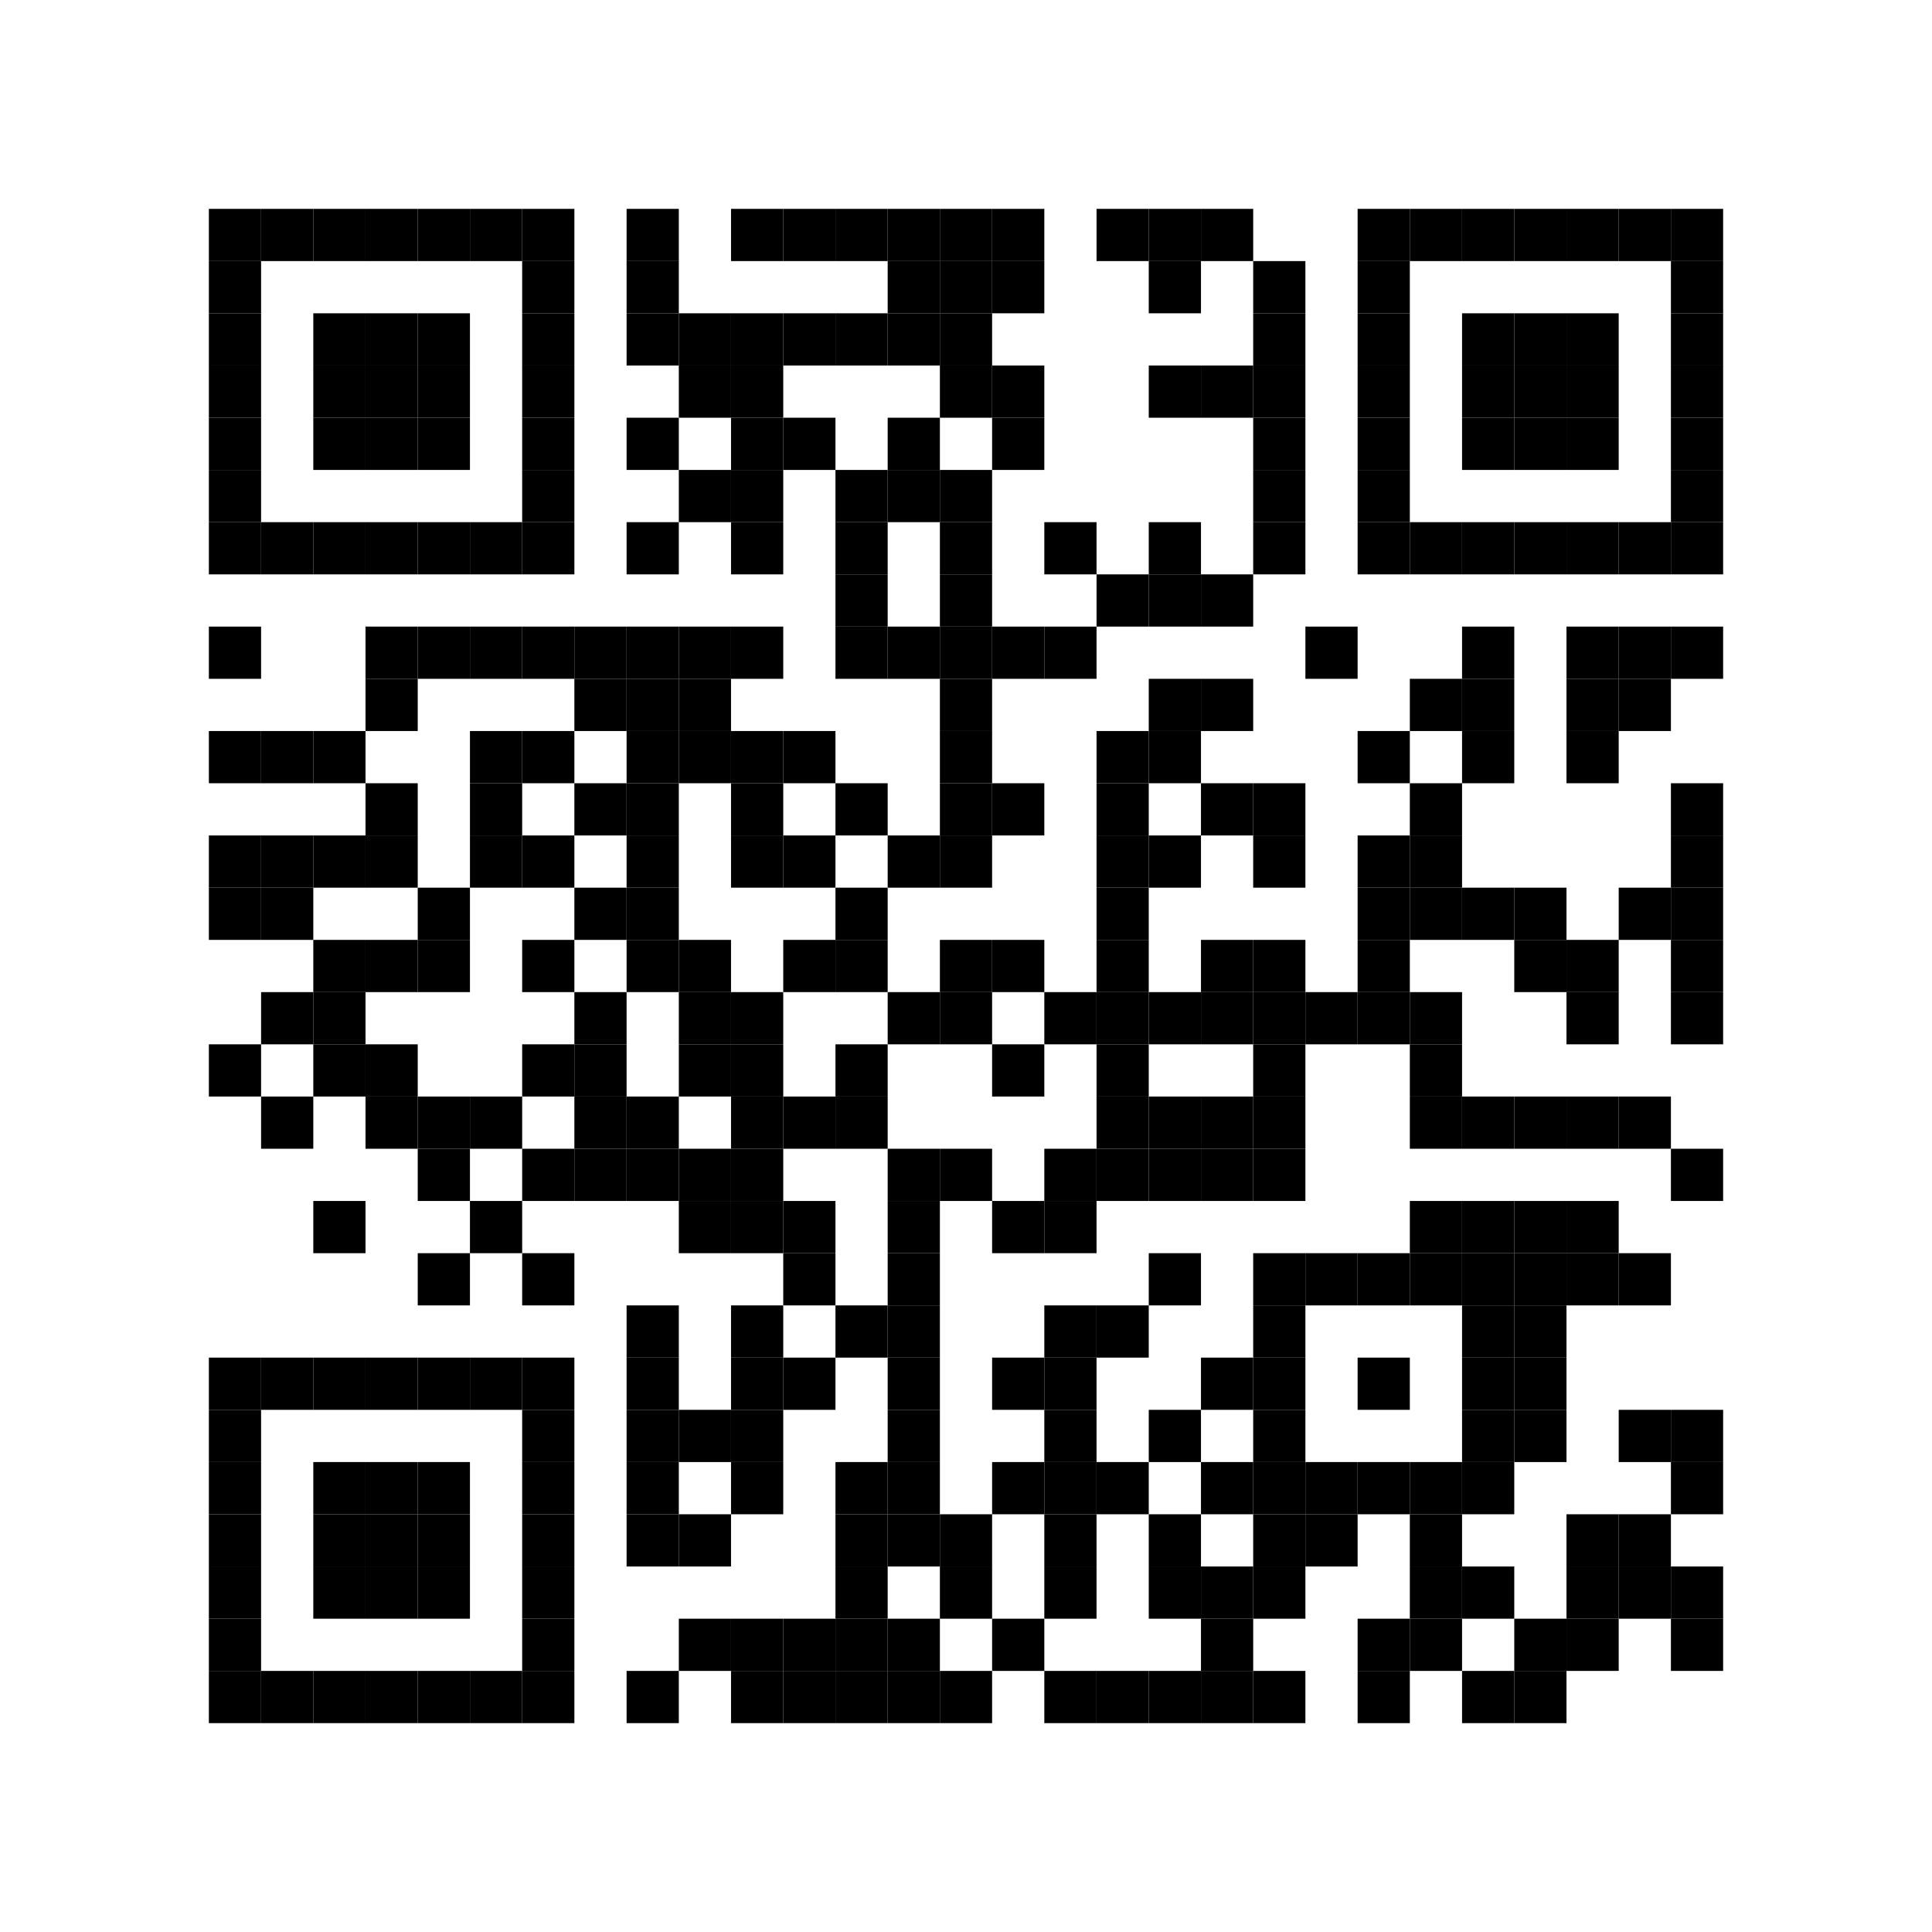 <?xml version="1.0" standalone="no"?>
<!DOCTYPE svg PUBLIC "-//W3C//DTD SVG 1.1//EN" "http://www.w3.org/Graphics/SVG/1.1/DTD/svg11.dtd">
<svg width="407" height="407" version="1.1" xmlns="http://www.w3.org/2000/svg">
<rect x="0" y="0" width="407" height="407" style="fill:rgb(255,255,255);" />
<rect x="44" y="44" width="11" height="11" style="fill:rgb(0,0,0);" />
<rect x="55" y="44" width="11" height="11" style="fill:rgb(0,0,0);" />
<rect x="66" y="44" width="11" height="11" style="fill:rgb(0,0,0);" />
<rect x="77" y="44" width="11" height="11" style="fill:rgb(0,0,0);" />
<rect x="88" y="44" width="11" height="11" style="fill:rgb(0,0,0);" />
<rect x="99" y="44" width="11" height="11" style="fill:rgb(0,0,0);" />
<rect x="110" y="44" width="11" height="11" style="fill:rgb(0,0,0);" />
<rect x="132" y="44" width="11" height="11" style="fill:rgb(0,0,0);" />
<rect x="154" y="44" width="11" height="11" style="fill:rgb(0,0,0);" />
<rect x="165" y="44" width="11" height="11" style="fill:rgb(0,0,0);" />
<rect x="176" y="44" width="11" height="11" style="fill:rgb(0,0,0);" />
<rect x="187" y="44" width="11" height="11" style="fill:rgb(0,0,0);" />
<rect x="198" y="44" width="11" height="11" style="fill:rgb(0,0,0);" />
<rect x="209" y="44" width="11" height="11" style="fill:rgb(0,0,0);" />
<rect x="231" y="44" width="11" height="11" style="fill:rgb(0,0,0);" />
<rect x="242" y="44" width="11" height="11" style="fill:rgb(0,0,0);" />
<rect x="253" y="44" width="11" height="11" style="fill:rgb(0,0,0);" />
<rect x="286" y="44" width="11" height="11" style="fill:rgb(0,0,0);" />
<rect x="297" y="44" width="11" height="11" style="fill:rgb(0,0,0);" />
<rect x="308" y="44" width="11" height="11" style="fill:rgb(0,0,0);" />
<rect x="319" y="44" width="11" height="11" style="fill:rgb(0,0,0);" />
<rect x="330" y="44" width="11" height="11" style="fill:rgb(0,0,0);" />
<rect x="341" y="44" width="11" height="11" style="fill:rgb(0,0,0);" />
<rect x="352" y="44" width="11" height="11" style="fill:rgb(0,0,0);" />
<rect x="44" y="55" width="11" height="11" style="fill:rgb(0,0,0);" />
<rect x="110" y="55" width="11" height="11" style="fill:rgb(0,0,0);" />
<rect x="132" y="55" width="11" height="11" style="fill:rgb(0,0,0);" />
<rect x="187" y="55" width="11" height="11" style="fill:rgb(0,0,0);" />
<rect x="198" y="55" width="11" height="11" style="fill:rgb(0,0,0);" />
<rect x="209" y="55" width="11" height="11" style="fill:rgb(0,0,0);" />
<rect x="242" y="55" width="11" height="11" style="fill:rgb(0,0,0);" />
<rect x="264" y="55" width="11" height="11" style="fill:rgb(0,0,0);" />
<rect x="286" y="55" width="11" height="11" style="fill:rgb(0,0,0);" />
<rect x="352" y="55" width="11" height="11" style="fill:rgb(0,0,0);" />
<rect x="44" y="66" width="11" height="11" style="fill:rgb(0,0,0);" />
<rect x="66" y="66" width="11" height="11" style="fill:rgb(0,0,0);" />
<rect x="77" y="66" width="11" height="11" style="fill:rgb(0,0,0);" />
<rect x="88" y="66" width="11" height="11" style="fill:rgb(0,0,0);" />
<rect x="110" y="66" width="11" height="11" style="fill:rgb(0,0,0);" />
<rect x="132" y="66" width="11" height="11" style="fill:rgb(0,0,0);" />
<rect x="143" y="66" width="11" height="11" style="fill:rgb(0,0,0);" />
<rect x="154" y="66" width="11" height="11" style="fill:rgb(0,0,0);" />
<rect x="165" y="66" width="11" height="11" style="fill:rgb(0,0,0);" />
<rect x="176" y="66" width="11" height="11" style="fill:rgb(0,0,0);" />
<rect x="187" y="66" width="11" height="11" style="fill:rgb(0,0,0);" />
<rect x="198" y="66" width="11" height="11" style="fill:rgb(0,0,0);" />
<rect x="264" y="66" width="11" height="11" style="fill:rgb(0,0,0);" />
<rect x="286" y="66" width="11" height="11" style="fill:rgb(0,0,0);" />
<rect x="308" y="66" width="11" height="11" style="fill:rgb(0,0,0);" />
<rect x="319" y="66" width="11" height="11" style="fill:rgb(0,0,0);" />
<rect x="330" y="66" width="11" height="11" style="fill:rgb(0,0,0);" />
<rect x="352" y="66" width="11" height="11" style="fill:rgb(0,0,0);" />
<rect x="44" y="77" width="11" height="11" style="fill:rgb(0,0,0);" />
<rect x="66" y="77" width="11" height="11" style="fill:rgb(0,0,0);" />
<rect x="77" y="77" width="11" height="11" style="fill:rgb(0,0,0);" />
<rect x="88" y="77" width="11" height="11" style="fill:rgb(0,0,0);" />
<rect x="110" y="77" width="11" height="11" style="fill:rgb(0,0,0);" />
<rect x="143" y="77" width="11" height="11" style="fill:rgb(0,0,0);" />
<rect x="154" y="77" width="11" height="11" style="fill:rgb(0,0,0);" />
<rect x="198" y="77" width="11" height="11" style="fill:rgb(0,0,0);" />
<rect x="209" y="77" width="11" height="11" style="fill:rgb(0,0,0);" />
<rect x="242" y="77" width="11" height="11" style="fill:rgb(0,0,0);" />
<rect x="253" y="77" width="11" height="11" style="fill:rgb(0,0,0);" />
<rect x="264" y="77" width="11" height="11" style="fill:rgb(0,0,0);" />
<rect x="286" y="77" width="11" height="11" style="fill:rgb(0,0,0);" />
<rect x="308" y="77" width="11" height="11" style="fill:rgb(0,0,0);" />
<rect x="319" y="77" width="11" height="11" style="fill:rgb(0,0,0);" />
<rect x="330" y="77" width="11" height="11" style="fill:rgb(0,0,0);" />
<rect x="352" y="77" width="11" height="11" style="fill:rgb(0,0,0);" />
<rect x="44" y="88" width="11" height="11" style="fill:rgb(0,0,0);" />
<rect x="66" y="88" width="11" height="11" style="fill:rgb(0,0,0);" />
<rect x="77" y="88" width="11" height="11" style="fill:rgb(0,0,0);" />
<rect x="88" y="88" width="11" height="11" style="fill:rgb(0,0,0);" />
<rect x="110" y="88" width="11" height="11" style="fill:rgb(0,0,0);" />
<rect x="132" y="88" width="11" height="11" style="fill:rgb(0,0,0);" />
<rect x="154" y="88" width="11" height="11" style="fill:rgb(0,0,0);" />
<rect x="165" y="88" width="11" height="11" style="fill:rgb(0,0,0);" />
<rect x="187" y="88" width="11" height="11" style="fill:rgb(0,0,0);" />
<rect x="209" y="88" width="11" height="11" style="fill:rgb(0,0,0);" />
<rect x="264" y="88" width="11" height="11" style="fill:rgb(0,0,0);" />
<rect x="286" y="88" width="11" height="11" style="fill:rgb(0,0,0);" />
<rect x="308" y="88" width="11" height="11" style="fill:rgb(0,0,0);" />
<rect x="319" y="88" width="11" height="11" style="fill:rgb(0,0,0);" />
<rect x="330" y="88" width="11" height="11" style="fill:rgb(0,0,0);" />
<rect x="352" y="88" width="11" height="11" style="fill:rgb(0,0,0);" />
<rect x="44" y="99" width="11" height="11" style="fill:rgb(0,0,0);" />
<rect x="110" y="99" width="11" height="11" style="fill:rgb(0,0,0);" />
<rect x="143" y="99" width="11" height="11" style="fill:rgb(0,0,0);" />
<rect x="154" y="99" width="11" height="11" style="fill:rgb(0,0,0);" />
<rect x="176" y="99" width="11" height="11" style="fill:rgb(0,0,0);" />
<rect x="187" y="99" width="11" height="11" style="fill:rgb(0,0,0);" />
<rect x="198" y="99" width="11" height="11" style="fill:rgb(0,0,0);" />
<rect x="264" y="99" width="11" height="11" style="fill:rgb(0,0,0);" />
<rect x="286" y="99" width="11" height="11" style="fill:rgb(0,0,0);" />
<rect x="352" y="99" width="11" height="11" style="fill:rgb(0,0,0);" />
<rect x="44" y="110" width="11" height="11" style="fill:rgb(0,0,0);" />
<rect x="55" y="110" width="11" height="11" style="fill:rgb(0,0,0);" />
<rect x="66" y="110" width="11" height="11" style="fill:rgb(0,0,0);" />
<rect x="77" y="110" width="11" height="11" style="fill:rgb(0,0,0);" />
<rect x="88" y="110" width="11" height="11" style="fill:rgb(0,0,0);" />
<rect x="99" y="110" width="11" height="11" style="fill:rgb(0,0,0);" />
<rect x="110" y="110" width="11" height="11" style="fill:rgb(0,0,0);" />
<rect x="132" y="110" width="11" height="11" style="fill:rgb(0,0,0);" />
<rect x="154" y="110" width="11" height="11" style="fill:rgb(0,0,0);" />
<rect x="176" y="110" width="11" height="11" style="fill:rgb(0,0,0);" />
<rect x="198" y="110" width="11" height="11" style="fill:rgb(0,0,0);" />
<rect x="220" y="110" width="11" height="11" style="fill:rgb(0,0,0);" />
<rect x="242" y="110" width="11" height="11" style="fill:rgb(0,0,0);" />
<rect x="264" y="110" width="11" height="11" style="fill:rgb(0,0,0);" />
<rect x="286" y="110" width="11" height="11" style="fill:rgb(0,0,0);" />
<rect x="297" y="110" width="11" height="11" style="fill:rgb(0,0,0);" />
<rect x="308" y="110" width="11" height="11" style="fill:rgb(0,0,0);" />
<rect x="319" y="110" width="11" height="11" style="fill:rgb(0,0,0);" />
<rect x="330" y="110" width="11" height="11" style="fill:rgb(0,0,0);" />
<rect x="341" y="110" width="11" height="11" style="fill:rgb(0,0,0);" />
<rect x="352" y="110" width="11" height="11" style="fill:rgb(0,0,0);" />
<rect x="176" y="121" width="11" height="11" style="fill:rgb(0,0,0);" />
<rect x="198" y="121" width="11" height="11" style="fill:rgb(0,0,0);" />
<rect x="231" y="121" width="11" height="11" style="fill:rgb(0,0,0);" />
<rect x="242" y="121" width="11" height="11" style="fill:rgb(0,0,0);" />
<rect x="253" y="121" width="11" height="11" style="fill:rgb(0,0,0);" />
<rect x="44" y="132" width="11" height="11" style="fill:rgb(0,0,0);" />
<rect x="77" y="132" width="11" height="11" style="fill:rgb(0,0,0);" />
<rect x="88" y="132" width="11" height="11" style="fill:rgb(0,0,0);" />
<rect x="99" y="132" width="11" height="11" style="fill:rgb(0,0,0);" />
<rect x="110" y="132" width="11" height="11" style="fill:rgb(0,0,0);" />
<rect x="121" y="132" width="11" height="11" style="fill:rgb(0,0,0);" />
<rect x="132" y="132" width="11" height="11" style="fill:rgb(0,0,0);" />
<rect x="143" y="132" width="11" height="11" style="fill:rgb(0,0,0);" />
<rect x="154" y="132" width="11" height="11" style="fill:rgb(0,0,0);" />
<rect x="176" y="132" width="11" height="11" style="fill:rgb(0,0,0);" />
<rect x="187" y="132" width="11" height="11" style="fill:rgb(0,0,0);" />
<rect x="198" y="132" width="11" height="11" style="fill:rgb(0,0,0);" />
<rect x="209" y="132" width="11" height="11" style="fill:rgb(0,0,0);" />
<rect x="220" y="132" width="11" height="11" style="fill:rgb(0,0,0);" />
<rect x="275" y="132" width="11" height="11" style="fill:rgb(0,0,0);" />
<rect x="308" y="132" width="11" height="11" style="fill:rgb(0,0,0);" />
<rect x="330" y="132" width="11" height="11" style="fill:rgb(0,0,0);" />
<rect x="341" y="132" width="11" height="11" style="fill:rgb(0,0,0);" />
<rect x="352" y="132" width="11" height="11" style="fill:rgb(0,0,0);" />
<rect x="77" y="143" width="11" height="11" style="fill:rgb(0,0,0);" />
<rect x="121" y="143" width="11" height="11" style="fill:rgb(0,0,0);" />
<rect x="132" y="143" width="11" height="11" style="fill:rgb(0,0,0);" />
<rect x="143" y="143" width="11" height="11" style="fill:rgb(0,0,0);" />
<rect x="198" y="143" width="11" height="11" style="fill:rgb(0,0,0);" />
<rect x="242" y="143" width="11" height="11" style="fill:rgb(0,0,0);" />
<rect x="253" y="143" width="11" height="11" style="fill:rgb(0,0,0);" />
<rect x="297" y="143" width="11" height="11" style="fill:rgb(0,0,0);" />
<rect x="308" y="143" width="11" height="11" style="fill:rgb(0,0,0);" />
<rect x="330" y="143" width="11" height="11" style="fill:rgb(0,0,0);" />
<rect x="341" y="143" width="11" height="11" style="fill:rgb(0,0,0);" />
<rect x="44" y="154" width="11" height="11" style="fill:rgb(0,0,0);" />
<rect x="55" y="154" width="11" height="11" style="fill:rgb(0,0,0);" />
<rect x="66" y="154" width="11" height="11" style="fill:rgb(0,0,0);" />
<rect x="99" y="154" width="11" height="11" style="fill:rgb(0,0,0);" />
<rect x="110" y="154" width="11" height="11" style="fill:rgb(0,0,0);" />
<rect x="132" y="154" width="11" height="11" style="fill:rgb(0,0,0);" />
<rect x="143" y="154" width="11" height="11" style="fill:rgb(0,0,0);" />
<rect x="154" y="154" width="11" height="11" style="fill:rgb(0,0,0);" />
<rect x="165" y="154" width="11" height="11" style="fill:rgb(0,0,0);" />
<rect x="198" y="154" width="11" height="11" style="fill:rgb(0,0,0);" />
<rect x="231" y="154" width="11" height="11" style="fill:rgb(0,0,0);" />
<rect x="242" y="154" width="11" height="11" style="fill:rgb(0,0,0);" />
<rect x="286" y="154" width="11" height="11" style="fill:rgb(0,0,0);" />
<rect x="308" y="154" width="11" height="11" style="fill:rgb(0,0,0);" />
<rect x="330" y="154" width="11" height="11" style="fill:rgb(0,0,0);" />
<rect x="77" y="165" width="11" height="11" style="fill:rgb(0,0,0);" />
<rect x="99" y="165" width="11" height="11" style="fill:rgb(0,0,0);" />
<rect x="121" y="165" width="11" height="11" style="fill:rgb(0,0,0);" />
<rect x="132" y="165" width="11" height="11" style="fill:rgb(0,0,0);" />
<rect x="154" y="165" width="11" height="11" style="fill:rgb(0,0,0);" />
<rect x="176" y="165" width="11" height="11" style="fill:rgb(0,0,0);" />
<rect x="198" y="165" width="11" height="11" style="fill:rgb(0,0,0);" />
<rect x="209" y="165" width="11" height="11" style="fill:rgb(0,0,0);" />
<rect x="231" y="165" width="11" height="11" style="fill:rgb(0,0,0);" />
<rect x="253" y="165" width="11" height="11" style="fill:rgb(0,0,0);" />
<rect x="264" y="165" width="11" height="11" style="fill:rgb(0,0,0);" />
<rect x="297" y="165" width="11" height="11" style="fill:rgb(0,0,0);" />
<rect x="352" y="165" width="11" height="11" style="fill:rgb(0,0,0);" />
<rect x="44" y="176" width="11" height="11" style="fill:rgb(0,0,0);" />
<rect x="55" y="176" width="11" height="11" style="fill:rgb(0,0,0);" />
<rect x="66" y="176" width="11" height="11" style="fill:rgb(0,0,0);" />
<rect x="77" y="176" width="11" height="11" style="fill:rgb(0,0,0);" />
<rect x="99" y="176" width="11" height="11" style="fill:rgb(0,0,0);" />
<rect x="110" y="176" width="11" height="11" style="fill:rgb(0,0,0);" />
<rect x="132" y="176" width="11" height="11" style="fill:rgb(0,0,0);" />
<rect x="154" y="176" width="11" height="11" style="fill:rgb(0,0,0);" />
<rect x="165" y="176" width="11" height="11" style="fill:rgb(0,0,0);" />
<rect x="187" y="176" width="11" height="11" style="fill:rgb(0,0,0);" />
<rect x="198" y="176" width="11" height="11" style="fill:rgb(0,0,0);" />
<rect x="231" y="176" width="11" height="11" style="fill:rgb(0,0,0);" />
<rect x="242" y="176" width="11" height="11" style="fill:rgb(0,0,0);" />
<rect x="264" y="176" width="11" height="11" style="fill:rgb(0,0,0);" />
<rect x="286" y="176" width="11" height="11" style="fill:rgb(0,0,0);" />
<rect x="297" y="176" width="11" height="11" style="fill:rgb(0,0,0);" />
<rect x="352" y="176" width="11" height="11" style="fill:rgb(0,0,0);" />
<rect x="44" y="187" width="11" height="11" style="fill:rgb(0,0,0);" />
<rect x="55" y="187" width="11" height="11" style="fill:rgb(0,0,0);" />
<rect x="88" y="187" width="11" height="11" style="fill:rgb(0,0,0);" />
<rect x="121" y="187" width="11" height="11" style="fill:rgb(0,0,0);" />
<rect x="132" y="187" width="11" height="11" style="fill:rgb(0,0,0);" />
<rect x="176" y="187" width="11" height="11" style="fill:rgb(0,0,0);" />
<rect x="231" y="187" width="11" height="11" style="fill:rgb(0,0,0);" />
<rect x="286" y="187" width="11" height="11" style="fill:rgb(0,0,0);" />
<rect x="297" y="187" width="11" height="11" style="fill:rgb(0,0,0);" />
<rect x="308" y="187" width="11" height="11" style="fill:rgb(0,0,0);" />
<rect x="319" y="187" width="11" height="11" style="fill:rgb(0,0,0);" />
<rect x="341" y="187" width="11" height="11" style="fill:rgb(0,0,0);" />
<rect x="352" y="187" width="11" height="11" style="fill:rgb(0,0,0);" />
<rect x="66" y="198" width="11" height="11" style="fill:rgb(0,0,0);" />
<rect x="77" y="198" width="11" height="11" style="fill:rgb(0,0,0);" />
<rect x="88" y="198" width="11" height="11" style="fill:rgb(0,0,0);" />
<rect x="110" y="198" width="11" height="11" style="fill:rgb(0,0,0);" />
<rect x="132" y="198" width="11" height="11" style="fill:rgb(0,0,0);" />
<rect x="143" y="198" width="11" height="11" style="fill:rgb(0,0,0);" />
<rect x="165" y="198" width="11" height="11" style="fill:rgb(0,0,0);" />
<rect x="176" y="198" width="11" height="11" style="fill:rgb(0,0,0);" />
<rect x="198" y="198" width="11" height="11" style="fill:rgb(0,0,0);" />
<rect x="209" y="198" width="11" height="11" style="fill:rgb(0,0,0);" />
<rect x="231" y="198" width="11" height="11" style="fill:rgb(0,0,0);" />
<rect x="253" y="198" width="11" height="11" style="fill:rgb(0,0,0);" />
<rect x="264" y="198" width="11" height="11" style="fill:rgb(0,0,0);" />
<rect x="286" y="198" width="11" height="11" style="fill:rgb(0,0,0);" />
<rect x="319" y="198" width="11" height="11" style="fill:rgb(0,0,0);" />
<rect x="330" y="198" width="11" height="11" style="fill:rgb(0,0,0);" />
<rect x="352" y="198" width="11" height="11" style="fill:rgb(0,0,0);" />
<rect x="55" y="209" width="11" height="11" style="fill:rgb(0,0,0);" />
<rect x="66" y="209" width="11" height="11" style="fill:rgb(0,0,0);" />
<rect x="121" y="209" width="11" height="11" style="fill:rgb(0,0,0);" />
<rect x="143" y="209" width="11" height="11" style="fill:rgb(0,0,0);" />
<rect x="154" y="209" width="11" height="11" style="fill:rgb(0,0,0);" />
<rect x="187" y="209" width="11" height="11" style="fill:rgb(0,0,0);" />
<rect x="198" y="209" width="11" height="11" style="fill:rgb(0,0,0);" />
<rect x="220" y="209" width="11" height="11" style="fill:rgb(0,0,0);" />
<rect x="231" y="209" width="11" height="11" style="fill:rgb(0,0,0);" />
<rect x="242" y="209" width="11" height="11" style="fill:rgb(0,0,0);" />
<rect x="253" y="209" width="11" height="11" style="fill:rgb(0,0,0);" />
<rect x="264" y="209" width="11" height="11" style="fill:rgb(0,0,0);" />
<rect x="275" y="209" width="11" height="11" style="fill:rgb(0,0,0);" />
<rect x="286" y="209" width="11" height="11" style="fill:rgb(0,0,0);" />
<rect x="297" y="209" width="11" height="11" style="fill:rgb(0,0,0);" />
<rect x="330" y="209" width="11" height="11" style="fill:rgb(0,0,0);" />
<rect x="352" y="209" width="11" height="11" style="fill:rgb(0,0,0);" />
<rect x="44" y="220" width="11" height="11" style="fill:rgb(0,0,0);" />
<rect x="66" y="220" width="11" height="11" style="fill:rgb(0,0,0);" />
<rect x="77" y="220" width="11" height="11" style="fill:rgb(0,0,0);" />
<rect x="110" y="220" width="11" height="11" style="fill:rgb(0,0,0);" />
<rect x="121" y="220" width="11" height="11" style="fill:rgb(0,0,0);" />
<rect x="143" y="220" width="11" height="11" style="fill:rgb(0,0,0);" />
<rect x="154" y="220" width="11" height="11" style="fill:rgb(0,0,0);" />
<rect x="176" y="220" width="11" height="11" style="fill:rgb(0,0,0);" />
<rect x="209" y="220" width="11" height="11" style="fill:rgb(0,0,0);" />
<rect x="231" y="220" width="11" height="11" style="fill:rgb(0,0,0);" />
<rect x="264" y="220" width="11" height="11" style="fill:rgb(0,0,0);" />
<rect x="297" y="220" width="11" height="11" style="fill:rgb(0,0,0);" />
<rect x="55" y="231" width="11" height="11" style="fill:rgb(0,0,0);" />
<rect x="77" y="231" width="11" height="11" style="fill:rgb(0,0,0);" />
<rect x="88" y="231" width="11" height="11" style="fill:rgb(0,0,0);" />
<rect x="99" y="231" width="11" height="11" style="fill:rgb(0,0,0);" />
<rect x="121" y="231" width="11" height="11" style="fill:rgb(0,0,0);" />
<rect x="132" y="231" width="11" height="11" style="fill:rgb(0,0,0);" />
<rect x="154" y="231" width="11" height="11" style="fill:rgb(0,0,0);" />
<rect x="165" y="231" width="11" height="11" style="fill:rgb(0,0,0);" />
<rect x="176" y="231" width="11" height="11" style="fill:rgb(0,0,0);" />
<rect x="231" y="231" width="11" height="11" style="fill:rgb(0,0,0);" />
<rect x="242" y="231" width="11" height="11" style="fill:rgb(0,0,0);" />
<rect x="253" y="231" width="11" height="11" style="fill:rgb(0,0,0);" />
<rect x="264" y="231" width="11" height="11" style="fill:rgb(0,0,0);" />
<rect x="297" y="231" width="11" height="11" style="fill:rgb(0,0,0);" />
<rect x="308" y="231" width="11" height="11" style="fill:rgb(0,0,0);" />
<rect x="319" y="231" width="11" height="11" style="fill:rgb(0,0,0);" />
<rect x="330" y="231" width="11" height="11" style="fill:rgb(0,0,0);" />
<rect x="341" y="231" width="11" height="11" style="fill:rgb(0,0,0);" />
<rect x="88" y="242" width="11" height="11" style="fill:rgb(0,0,0);" />
<rect x="110" y="242" width="11" height="11" style="fill:rgb(0,0,0);" />
<rect x="121" y="242" width="11" height="11" style="fill:rgb(0,0,0);" />
<rect x="132" y="242" width="11" height="11" style="fill:rgb(0,0,0);" />
<rect x="143" y="242" width="11" height="11" style="fill:rgb(0,0,0);" />
<rect x="154" y="242" width="11" height="11" style="fill:rgb(0,0,0);" />
<rect x="187" y="242" width="11" height="11" style="fill:rgb(0,0,0);" />
<rect x="198" y="242" width="11" height="11" style="fill:rgb(0,0,0);" />
<rect x="220" y="242" width="11" height="11" style="fill:rgb(0,0,0);" />
<rect x="231" y="242" width="11" height="11" style="fill:rgb(0,0,0);" />
<rect x="242" y="242" width="11" height="11" style="fill:rgb(0,0,0);" />
<rect x="253" y="242" width="11" height="11" style="fill:rgb(0,0,0);" />
<rect x="264" y="242" width="11" height="11" style="fill:rgb(0,0,0);" />
<rect x="352" y="242" width="11" height="11" style="fill:rgb(0,0,0);" />
<rect x="66" y="253" width="11" height="11" style="fill:rgb(0,0,0);" />
<rect x="99" y="253" width="11" height="11" style="fill:rgb(0,0,0);" />
<rect x="143" y="253" width="11" height="11" style="fill:rgb(0,0,0);" />
<rect x="154" y="253" width="11" height="11" style="fill:rgb(0,0,0);" />
<rect x="165" y="253" width="11" height="11" style="fill:rgb(0,0,0);" />
<rect x="187" y="253" width="11" height="11" style="fill:rgb(0,0,0);" />
<rect x="209" y="253" width="11" height="11" style="fill:rgb(0,0,0);" />
<rect x="220" y="253" width="11" height="11" style="fill:rgb(0,0,0);" />
<rect x="297" y="253" width="11" height="11" style="fill:rgb(0,0,0);" />
<rect x="308" y="253" width="11" height="11" style="fill:rgb(0,0,0);" />
<rect x="319" y="253" width="11" height="11" style="fill:rgb(0,0,0);" />
<rect x="330" y="253" width="11" height="11" style="fill:rgb(0,0,0);" />
<rect x="88" y="264" width="11" height="11" style="fill:rgb(0,0,0);" />
<rect x="110" y="264" width="11" height="11" style="fill:rgb(0,0,0);" />
<rect x="165" y="264" width="11" height="11" style="fill:rgb(0,0,0);" />
<rect x="187" y="264" width="11" height="11" style="fill:rgb(0,0,0);" />
<rect x="242" y="264" width="11" height="11" style="fill:rgb(0,0,0);" />
<rect x="264" y="264" width="11" height="11" style="fill:rgb(0,0,0);" />
<rect x="275" y="264" width="11" height="11" style="fill:rgb(0,0,0);" />
<rect x="286" y="264" width="11" height="11" style="fill:rgb(0,0,0);" />
<rect x="297" y="264" width="11" height="11" style="fill:rgb(0,0,0);" />
<rect x="308" y="264" width="11" height="11" style="fill:rgb(0,0,0);" />
<rect x="319" y="264" width="11" height="11" style="fill:rgb(0,0,0);" />
<rect x="330" y="264" width="11" height="11" style="fill:rgb(0,0,0);" />
<rect x="341" y="264" width="11" height="11" style="fill:rgb(0,0,0);" />
<rect x="132" y="275" width="11" height="11" style="fill:rgb(0,0,0);" />
<rect x="154" y="275" width="11" height="11" style="fill:rgb(0,0,0);" />
<rect x="176" y="275" width="11" height="11" style="fill:rgb(0,0,0);" />
<rect x="187" y="275" width="11" height="11" style="fill:rgb(0,0,0);" />
<rect x="220" y="275" width="11" height="11" style="fill:rgb(0,0,0);" />
<rect x="231" y="275" width="11" height="11" style="fill:rgb(0,0,0);" />
<rect x="264" y="275" width="11" height="11" style="fill:rgb(0,0,0);" />
<rect x="308" y="275" width="11" height="11" style="fill:rgb(0,0,0);" />
<rect x="319" y="275" width="11" height="11" style="fill:rgb(0,0,0);" />
<rect x="44" y="286" width="11" height="11" style="fill:rgb(0,0,0);" />
<rect x="55" y="286" width="11" height="11" style="fill:rgb(0,0,0);" />
<rect x="66" y="286" width="11" height="11" style="fill:rgb(0,0,0);" />
<rect x="77" y="286" width="11" height="11" style="fill:rgb(0,0,0);" />
<rect x="88" y="286" width="11" height="11" style="fill:rgb(0,0,0);" />
<rect x="99" y="286" width="11" height="11" style="fill:rgb(0,0,0);" />
<rect x="110" y="286" width="11" height="11" style="fill:rgb(0,0,0);" />
<rect x="132" y="286" width="11" height="11" style="fill:rgb(0,0,0);" />
<rect x="154" y="286" width="11" height="11" style="fill:rgb(0,0,0);" />
<rect x="165" y="286" width="11" height="11" style="fill:rgb(0,0,0);" />
<rect x="187" y="286" width="11" height="11" style="fill:rgb(0,0,0);" />
<rect x="209" y="286" width="11" height="11" style="fill:rgb(0,0,0);" />
<rect x="220" y="286" width="11" height="11" style="fill:rgb(0,0,0);" />
<rect x="253" y="286" width="11" height="11" style="fill:rgb(0,0,0);" />
<rect x="264" y="286" width="11" height="11" style="fill:rgb(0,0,0);" />
<rect x="286" y="286" width="11" height="11" style="fill:rgb(0,0,0);" />
<rect x="308" y="286" width="11" height="11" style="fill:rgb(0,0,0);" />
<rect x="319" y="286" width="11" height="11" style="fill:rgb(0,0,0);" />
<rect x="44" y="297" width="11" height="11" style="fill:rgb(0,0,0);" />
<rect x="110" y="297" width="11" height="11" style="fill:rgb(0,0,0);" />
<rect x="132" y="297" width="11" height="11" style="fill:rgb(0,0,0);" />
<rect x="143" y="297" width="11" height="11" style="fill:rgb(0,0,0);" />
<rect x="154" y="297" width="11" height="11" style="fill:rgb(0,0,0);" />
<rect x="187" y="297" width="11" height="11" style="fill:rgb(0,0,0);" />
<rect x="220" y="297" width="11" height="11" style="fill:rgb(0,0,0);" />
<rect x="242" y="297" width="11" height="11" style="fill:rgb(0,0,0);" />
<rect x="264" y="297" width="11" height="11" style="fill:rgb(0,0,0);" />
<rect x="308" y="297" width="11" height="11" style="fill:rgb(0,0,0);" />
<rect x="319" y="297" width="11" height="11" style="fill:rgb(0,0,0);" />
<rect x="341" y="297" width="11" height="11" style="fill:rgb(0,0,0);" />
<rect x="352" y="297" width="11" height="11" style="fill:rgb(0,0,0);" />
<rect x="44" y="308" width="11" height="11" style="fill:rgb(0,0,0);" />
<rect x="66" y="308" width="11" height="11" style="fill:rgb(0,0,0);" />
<rect x="77" y="308" width="11" height="11" style="fill:rgb(0,0,0);" />
<rect x="88" y="308" width="11" height="11" style="fill:rgb(0,0,0);" />
<rect x="110" y="308" width="11" height="11" style="fill:rgb(0,0,0);" />
<rect x="132" y="308" width="11" height="11" style="fill:rgb(0,0,0);" />
<rect x="154" y="308" width="11" height="11" style="fill:rgb(0,0,0);" />
<rect x="176" y="308" width="11" height="11" style="fill:rgb(0,0,0);" />
<rect x="187" y="308" width="11" height="11" style="fill:rgb(0,0,0);" />
<rect x="209" y="308" width="11" height="11" style="fill:rgb(0,0,0);" />
<rect x="220" y="308" width="11" height="11" style="fill:rgb(0,0,0);" />
<rect x="231" y="308" width="11" height="11" style="fill:rgb(0,0,0);" />
<rect x="253" y="308" width="11" height="11" style="fill:rgb(0,0,0);" />
<rect x="264" y="308" width="11" height="11" style="fill:rgb(0,0,0);" />
<rect x="275" y="308" width="11" height="11" style="fill:rgb(0,0,0);" />
<rect x="286" y="308" width="11" height="11" style="fill:rgb(0,0,0);" />
<rect x="297" y="308" width="11" height="11" style="fill:rgb(0,0,0);" />
<rect x="308" y="308" width="11" height="11" style="fill:rgb(0,0,0);" />
<rect x="352" y="308" width="11" height="11" style="fill:rgb(0,0,0);" />
<rect x="44" y="319" width="11" height="11" style="fill:rgb(0,0,0);" />
<rect x="66" y="319" width="11" height="11" style="fill:rgb(0,0,0);" />
<rect x="77" y="319" width="11" height="11" style="fill:rgb(0,0,0);" />
<rect x="88" y="319" width="11" height="11" style="fill:rgb(0,0,0);" />
<rect x="110" y="319" width="11" height="11" style="fill:rgb(0,0,0);" />
<rect x="132" y="319" width="11" height="11" style="fill:rgb(0,0,0);" />
<rect x="143" y="319" width="11" height="11" style="fill:rgb(0,0,0);" />
<rect x="176" y="319" width="11" height="11" style="fill:rgb(0,0,0);" />
<rect x="187" y="319" width="11" height="11" style="fill:rgb(0,0,0);" />
<rect x="198" y="319" width="11" height="11" style="fill:rgb(0,0,0);" />
<rect x="220" y="319" width="11" height="11" style="fill:rgb(0,0,0);" />
<rect x="242" y="319" width="11" height="11" style="fill:rgb(0,0,0);" />
<rect x="264" y="319" width="11" height="11" style="fill:rgb(0,0,0);" />
<rect x="275" y="319" width="11" height="11" style="fill:rgb(0,0,0);" />
<rect x="297" y="319" width="11" height="11" style="fill:rgb(0,0,0);" />
<rect x="330" y="319" width="11" height="11" style="fill:rgb(0,0,0);" />
<rect x="341" y="319" width="11" height="11" style="fill:rgb(0,0,0);" />
<rect x="44" y="330" width="11" height="11" style="fill:rgb(0,0,0);" />
<rect x="66" y="330" width="11" height="11" style="fill:rgb(0,0,0);" />
<rect x="77" y="330" width="11" height="11" style="fill:rgb(0,0,0);" />
<rect x="88" y="330" width="11" height="11" style="fill:rgb(0,0,0);" />
<rect x="110" y="330" width="11" height="11" style="fill:rgb(0,0,0);" />
<rect x="176" y="330" width="11" height="11" style="fill:rgb(0,0,0);" />
<rect x="198" y="330" width="11" height="11" style="fill:rgb(0,0,0);" />
<rect x="220" y="330" width="11" height="11" style="fill:rgb(0,0,0);" />
<rect x="242" y="330" width="11" height="11" style="fill:rgb(0,0,0);" />
<rect x="253" y="330" width="11" height="11" style="fill:rgb(0,0,0);" />
<rect x="264" y="330" width="11" height="11" style="fill:rgb(0,0,0);" />
<rect x="297" y="330" width="11" height="11" style="fill:rgb(0,0,0);" />
<rect x="308" y="330" width="11" height="11" style="fill:rgb(0,0,0);" />
<rect x="330" y="330" width="11" height="11" style="fill:rgb(0,0,0);" />
<rect x="341" y="330" width="11" height="11" style="fill:rgb(0,0,0);" />
<rect x="352" y="330" width="11" height="11" style="fill:rgb(0,0,0);" />
<rect x="44" y="341" width="11" height="11" style="fill:rgb(0,0,0);" />
<rect x="110" y="341" width="11" height="11" style="fill:rgb(0,0,0);" />
<rect x="143" y="341" width="11" height="11" style="fill:rgb(0,0,0);" />
<rect x="154" y="341" width="11" height="11" style="fill:rgb(0,0,0);" />
<rect x="165" y="341" width="11" height="11" style="fill:rgb(0,0,0);" />
<rect x="176" y="341" width="11" height="11" style="fill:rgb(0,0,0);" />
<rect x="187" y="341" width="11" height="11" style="fill:rgb(0,0,0);" />
<rect x="209" y="341" width="11" height="11" style="fill:rgb(0,0,0);" />
<rect x="253" y="341" width="11" height="11" style="fill:rgb(0,0,0);" />
<rect x="286" y="341" width="11" height="11" style="fill:rgb(0,0,0);" />
<rect x="297" y="341" width="11" height="11" style="fill:rgb(0,0,0);" />
<rect x="319" y="341" width="11" height="11" style="fill:rgb(0,0,0);" />
<rect x="330" y="341" width="11" height="11" style="fill:rgb(0,0,0);" />
<rect x="352" y="341" width="11" height="11" style="fill:rgb(0,0,0);" />
<rect x="44" y="352" width="11" height="11" style="fill:rgb(0,0,0);" />
<rect x="55" y="352" width="11" height="11" style="fill:rgb(0,0,0);" />
<rect x="66" y="352" width="11" height="11" style="fill:rgb(0,0,0);" />
<rect x="77" y="352" width="11" height="11" style="fill:rgb(0,0,0);" />
<rect x="88" y="352" width="11" height="11" style="fill:rgb(0,0,0);" />
<rect x="99" y="352" width="11" height="11" style="fill:rgb(0,0,0);" />
<rect x="110" y="352" width="11" height="11" style="fill:rgb(0,0,0);" />
<rect x="132" y="352" width="11" height="11" style="fill:rgb(0,0,0);" />
<rect x="154" y="352" width="11" height="11" style="fill:rgb(0,0,0);" />
<rect x="165" y="352" width="11" height="11" style="fill:rgb(0,0,0);" />
<rect x="176" y="352" width="11" height="11" style="fill:rgb(0,0,0);" />
<rect x="187" y="352" width="11" height="11" style="fill:rgb(0,0,0);" />
<rect x="198" y="352" width="11" height="11" style="fill:rgb(0,0,0);" />
<rect x="220" y="352" width="11" height="11" style="fill:rgb(0,0,0);" />
<rect x="231" y="352" width="11" height="11" style="fill:rgb(0,0,0);" />
<rect x="242" y="352" width="11" height="11" style="fill:rgb(0,0,0);" />
<rect x="253" y="352" width="11" height="11" style="fill:rgb(0,0,0);" />
<rect x="264" y="352" width="11" height="11" style="fill:rgb(0,0,0);" />
<rect x="286" y="352" width="11" height="11" style="fill:rgb(0,0,0);" />
<rect x="308" y="352" width="11" height="11" style="fill:rgb(0,0,0);" />
<rect x="319" y="352" width="11" height="11" style="fill:rgb(0,0,0);" />
</svg>
